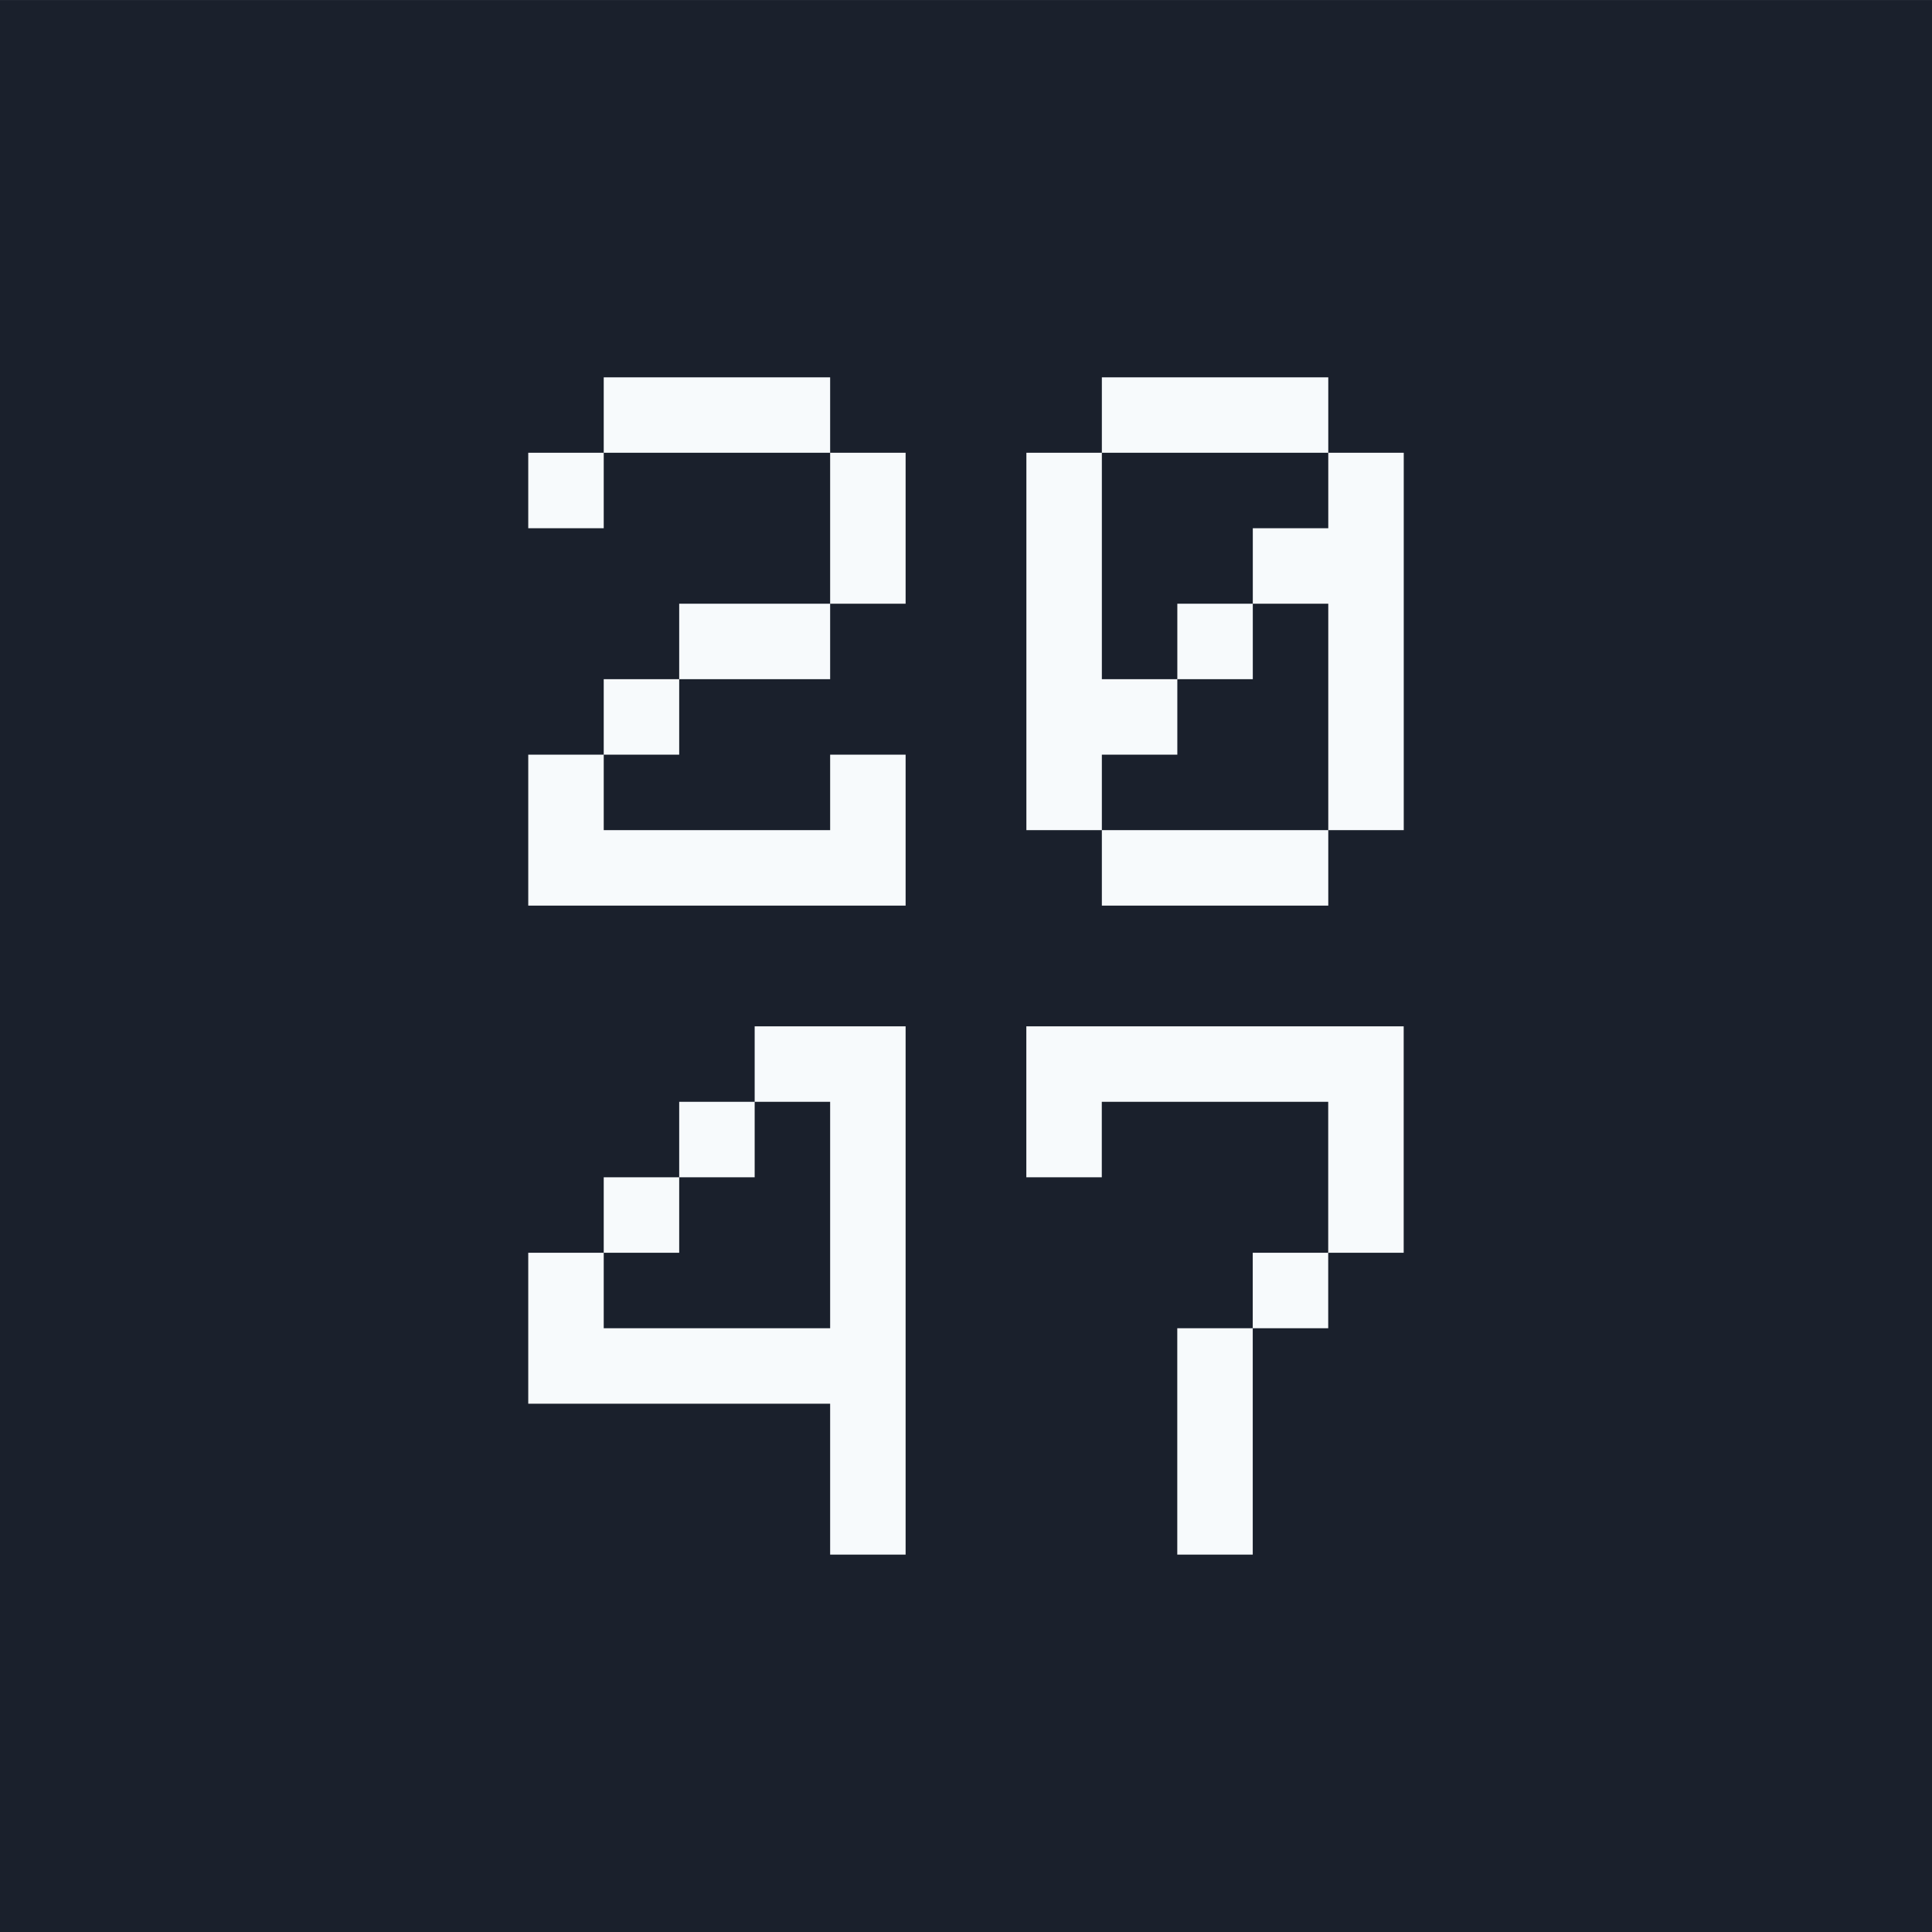 <?xml version="1.0" encoding="UTF-8" standalone="no"?>
<!-- Created with Inkscape (http://www.inkscape.org/) -->

<svg
   xmlns:dc="http://purl.org/dc/elements/1.1/"
   xmlns:cc="http://creativecommons.org/ns#"
   xmlns:rdf="http://www.w3.org/1999/02/22-rdf-syntax-ns#"
   xmlns:svg="http://www.w3.org/2000/svg"
   xmlns="http://www.w3.org/2000/svg"
   xmlns:sodipodi="http://sodipodi.sourceforge.net/DTD/sodipodi-0.dtd"
   xmlns:inkscape="http://www.inkscape.org/namespaces/inkscape"
   width="128"
   height="128"
   viewBox="0 0 33.867 33.867"
   version="1.1"
   id="svg4656"
   inkscape:version="0.92.4 (5da689c313, 2019-01-14)"
   sodipodi:docname="icon-128.svg"
   inkscape:export-filename="icon-128.png"
   inkscape:export-xdpi="96"
   inkscape:export-ydpi="96">
  <rect x="0" y="0" width="33.867" height="33.867" fill="#808080" stroke="none"/>
  <defs
     id="defs4650" />
  <sodipodi:namedview
     id="base"
     pagecolor="#ffffff"
     bordercolor="#666666"
     borderopacity="1.0"
     inkscape:pageopacity="0.0"
     inkscape:pageshadow="2"
     inkscape:zoom="5.6"
     inkscape:cx="86.227699"
     inkscape:cy="60.150375"
     inkscape:document-units="px"
     inkscape:current-layer="layer4"
     showgrid="true"
     inkscape:pagecheckerboard="true"
     units="px"
     inkscape:window-width="1920"
     inkscape:window-height="1001"
     inkscape:window-x="-9"
     inkscape:window-y="-9"
     inkscape:window-maximized="1"
     showguides="true"
     inkscape:guide-bbox="true"
     inkscape:snap-grids="true">
    <inkscape:grid
       type="xygrid"
       id="grid812" />
    <sodipodi:guide
       position="16.933,0"
       orientation="1,0"
       id="guide816"
       inkscape:locked="false"
       inkscape:label=""
       inkscape:color="rgb(255,0,0)" />
    <sodipodi:guide
       position="0,16.933"
       orientation="0,1"
       id="guide818"
       inkscape:locked="false"
       inkscape:label=""
       inkscape:color="rgb(255,0,0)" />
  </sodipodi:namedview>
  <g
     inkscape:label="Background"
     inkscape:groupmode="layer"
     id="layer1"
     transform="translate(0,-263.133)"
     sodipodi:insensitive="true">
    <rect
       transform="translate(0,26.067)"
       style="fill:#1a202c;fill-opacity:1;stroke-width:0.035"
       id="rect814"
       width="33.867"
       height="33.867"
       x="0"
       y="237.067" />
  </g>
  <g
     inkscape:groupmode="layer"
     id="layer5"
     inkscape:label="Bottom Right"
     transform="translate(0,-237.067)">
    <path
       inkscape:connector-curvature="0"
       id="path828"
       style="font-style:normal;font-variant:normal;font-weight:normal;font-stretch:normal;font-size:50.8px;line-height:1.25;font-family:Minecraft;-inkscape-font-specification:Minecraft;letter-spacing:0px;word-spacing:0px;fill:#f7fafc;fill-opacity:1;stroke:none;stroke-width:0.069"
       d="m 24.606,255.058 h -6.615 v 2.646 h 1.323 v -1.323 h 3.969 v 2.646 h 1.323 z m -2.646,5.292 h 1.323 v -1.323 h -1.323 z m -1.323,0 v 3.969 h 1.323 v -3.969 z" />
  </g>
  <g
     inkscape:groupmode="layer"
     id="layer4"
     inkscape:label="Bottom Left"
     transform="translate(0,-237.067)">
    <path
       inkscape:connector-curvature="0"
       id="path826"
       style="font-style:normal;font-variant:normal;font-weight:normal;font-stretch:normal;font-size:50.8px;line-height:1.25;font-family:Minecraft;-inkscape-font-specification:Minecraft;letter-spacing:0px;word-spacing:0px;fill:#f7fafc;fill-opacity:1;stroke:none;stroke-width:0.069"
       d="m 15.875,255.058 h -2.646 v 1.323 h 1.323 v 3.969 h -3.969 v -1.323 H 9.26 v 2.646 h 5.292 v 2.646 h 1.323 z m -2.646,1.323 h -1.323 v 1.323 h 1.323 z m -1.323,1.323 h -1.323 v 1.323 h 1.323 z" />
  </g>
  <g
     inkscape:groupmode="layer"
     id="layer3"
     inkscape:label="Top Right"
     transform="translate(0,-237.067)">
    <path
       inkscape:connector-curvature="0"
       id="path824"
       style="font-style:normal;font-variant:normal;font-weight:normal;font-stretch:normal;font-size:50.8px;line-height:1.25;font-family:Minecraft;-inkscape-font-specification:Minecraft;letter-spacing:0px;word-spacing:0px;fill:#f7fafc;fill-opacity:1;stroke:none;stroke-width:0.069"
       d="m 19.315,245.004 h 3.969 v -1.323 h -3.969 z m 1.323,5.292 v -1.323 h -1.323 v -3.969 h -1.323 v 6.615 h 1.323 v -1.323 z m 2.646,-5.292 v 1.323 h -1.323 v 1.323 h 1.323 v 3.969 h 1.323 v -6.615 z m -2.646,3.969 h 1.323 v -1.323 h -1.323 z m 2.646,2.646 h -3.969 v 1.323 h 3.969 z" />
  </g>
  <g
     inkscape:groupmode="layer"
     id="layer2"
     inkscape:label="Top Left"
     transform="translate(0,-237.067)">
    <path
       inkscape:connector-curvature="0"
       id="path822"
       style="font-style:normal;font-variant:normal;font-weight:normal;font-stretch:normal;font-size:50.8px;line-height:1.25;font-family:Minecraft;-inkscape-font-specification:Minecraft;letter-spacing:0px;word-spacing:0px;fill:#f7fafc;fill-opacity:1;stroke:none;stroke-width:0.069"
       d="m 14.552,243.681 h -3.969 v 1.323 h 3.969 z m -5.292,2.646 h 1.323 v -1.323 H 9.26 Z m 5.292,-1.323 v 2.646 h 1.323 v -2.646 z m -2.646,2.646 v 1.323 h 2.646 v -1.323 z m -1.323,2.646 h 1.323 v -1.323 h -1.323 z m -1.323,0 v 2.646 h 6.615 v -2.646 h -1.323 v 1.323 h -3.969 v -1.323 z" />
  </g>
</svg>
